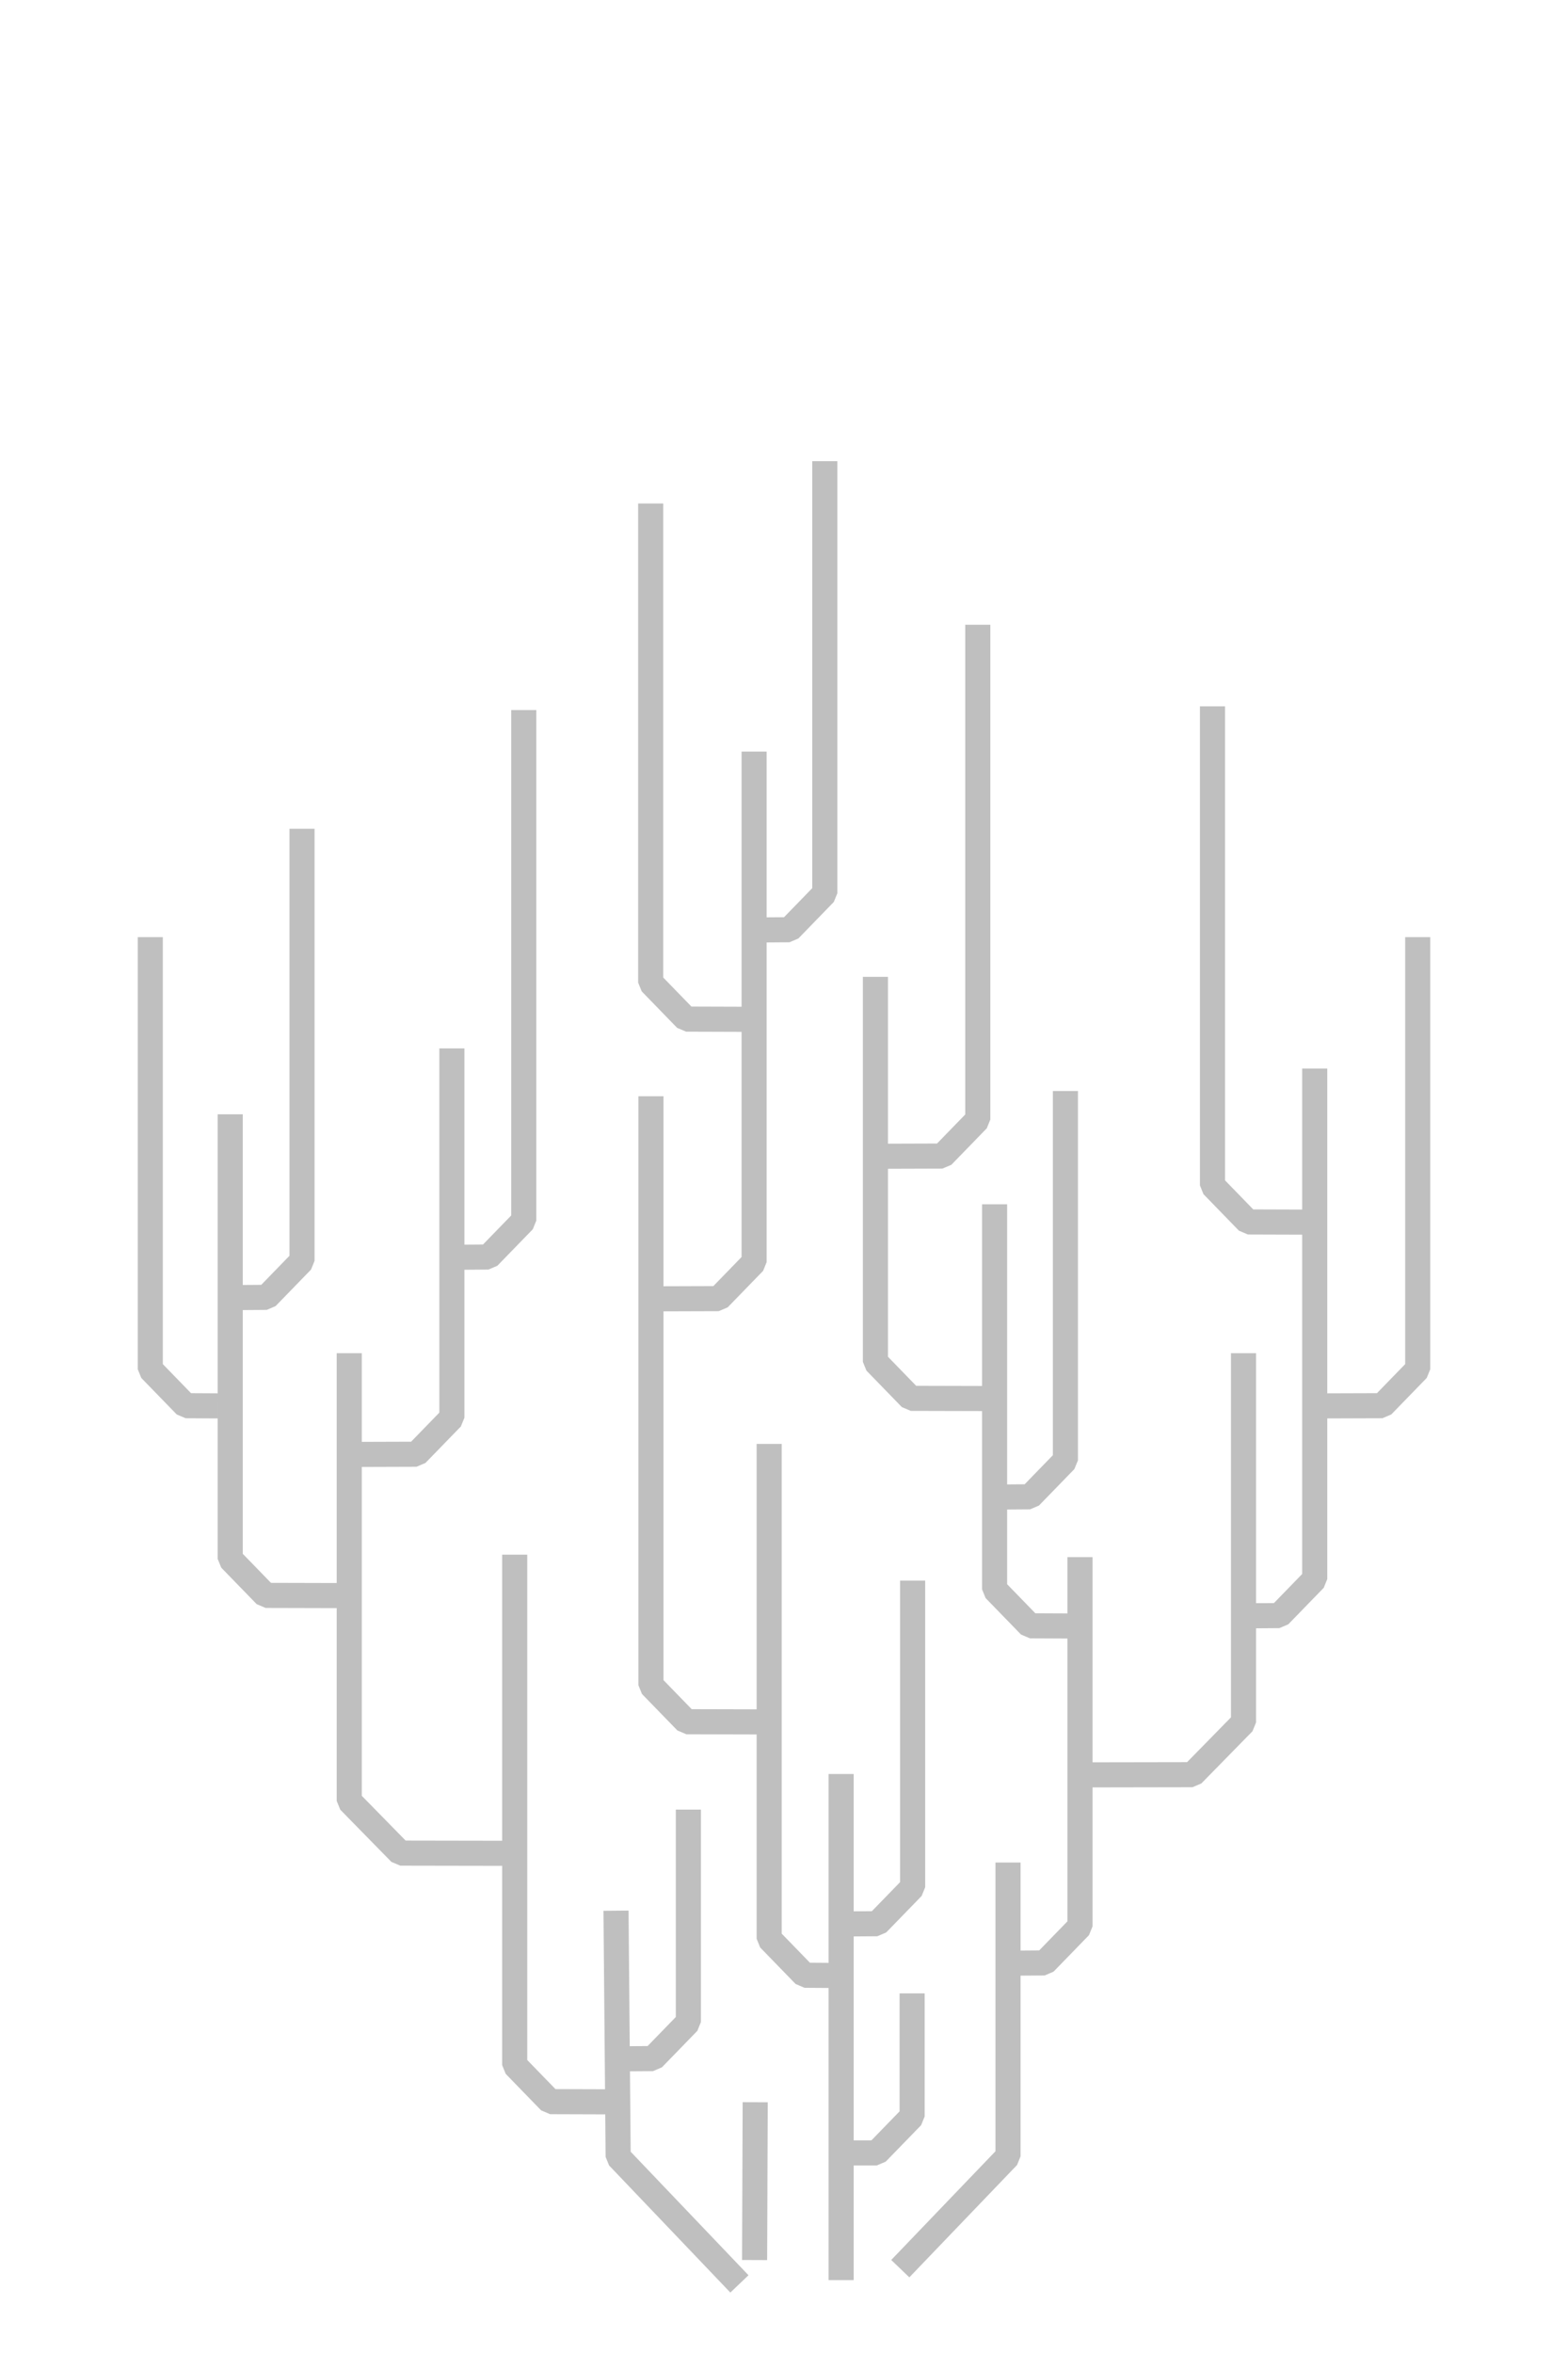 <?xml version="1.0" encoding="UTF-8" standalone="no"?>
<!-- Created with Inkscape (http://www.inkscape.org/) -->

<svg
   xmlns:dc="http://purl.org/dc/elements/1.1/"
   xmlns:cc="http://creativecommons.org/ns#"
   xmlns:rdf="http://www.w3.org/1999/02/22-rdf-syntax-ns#"
   xmlns:svg="http://www.w3.org/2000/svg"
   xmlns="http://www.w3.org/2000/svg"
   xmlns:sodipodi="http://sodipodi.sourceforge.net/DTD/sodipodi-0.dtd"
   xmlns:inkscape="http://www.inkscape.org/namespaces/inkscape"
   width="200"
   height="300"
   viewBox="0 0 200 300"
   id="svg4147"
   version="1.1"
   inkscape:version="0.91 r13725"
   sodipodi:docname="reto_.svg"
   inkscape:export-filename="/home/hsn6/defendo/Defendiloj/Reto/reto_4.png"
   inkscape:export-xdpi="90"
   inkscape:export-ydpi="90">
  <defs
     id="defs4149">
    <inkscape:path-effect
       effect="skeletal"
       id="path-effect4165"
       is_visible="true"
       pattern="m 0,-142.638 c 0,-2.76 2.24,-5 5,-5 2.76,0 5,2.24 5,5 0,2.76 -2.24,5 -5,5 -2.76,0 -5,-2.24 -5,-5 z"
       copytype="single_stretched"
       prop_scale="1"
       scale_y_rel="false"
       spacing="0"
       normal_offset="0"
       tang_offset="0"
       prop_units="false"
       vertical_pattern="false"
       fuse_tolerance="0" />
    <inkscape:path-effect
       effect="powerstroke"
       id="path-effect4161"
       is_visible="true"
       offset_points="0,0.5"
       sort_points="true"
       interpolator_type="Linear"
       interpolator_beta="0.2"
       start_linecap_type="zerowidth"
       linejoin_type="round"
       miter_limit="4"
       end_linecap_type="zerowidth"
       cusp_linecap_type="round" />
    <inkscape:path-effect
       effect="spiro"
       id="path-effect4159"
       is_visible="true" />
    <inkscape:path-effect
       effect="spiro"
       id="path-effect4155"
       is_visible="true" />
  </defs>
  <sodipodi:namedview
     id="base"
     pagecolor="#ffffff"
     bordercolor="#666666"
     borderopacity="1.0"
     inkscape:pageopacity="0.0"
     inkscape:pageshadow="2"
     inkscape:zoom="1.4"
     inkscape:cx="40.221104"
     inkscape:cy="120.08659"
     inkscape:document-units="px"
     inkscape:current-layer="layer5"
     showgrid="false"
     units="px"
     inkscape:window-width="1024"
     inkscape:window-height="744"
     inkscape:window-x="0"
     inkscape:window-y="24"
     inkscape:window-maximized="1" />
  <g
     inkscape:label="Tavolo 0"
     inkscape:groupmode="layer"
     id="layer1"
     transform="translate(0,-752.362)"
     style="display:inline">
    <path
       style="opacity:1;fill:none;fill-rule:evenodd;stroke:#bfbfbf;stroke-width:3.2;stroke-linecap:butt;stroke-linejoin:bevel;stroke-miterlimit:4;stroke-dasharray:none;stroke-opacity:1"
       d="m 128.573,989.827 0,37.457 -13.741,14.326"
       id="path5145"
       inkscape:connector-curvature="0"
       sodipodi:nodetypes="ccc" />
    <path
       style="opacity:1;fill:none;fill-rule:evenodd;stroke:#bfbfbf;stroke-width:3.2;stroke-linecap:butt;stroke-linejoin:bevel;stroke-miterlimit:4;stroke-dasharray:none;stroke-opacity:1"
       d="m 107.288,978.542 0,64.522"
       id="path5147"
       inkscape:connector-curvature="0"
       sodipodi:nodetypes="cc" />
    <path
       style="opacity:1;fill:none;fill-rule:evenodd;stroke:#bfbfbf;stroke-width:3.2;stroke-linecap:butt;stroke-linejoin:bevel;stroke-miterlimit:4;stroke-dasharray:none;stroke-opacity:1"
       d="m 78.573,995.97 0.275,31.377 15.466,16.205"
       id="path5149"
       inkscape:connector-curvature="0"
       sodipodi:nodetypes="ccc" />
    <path
       style="opacity:1;fill:none;fill-rule:evenodd;stroke:#bfbfbf;stroke-width:3.2;stroke-linecap:butt;stroke-linejoin:bevel;stroke-miterlimit:4;stroke-dasharray:none;stroke-opacity:1"
       d="m 80.143,1014.847 3.139,-0.023 4.52,-4.654 0,-27.086"
       id="path5151"
       inkscape:connector-curvature="0"
       sodipodi:nodetypes="cccc" />
    <path
       sodipodi:nodetypes="cccc"
       inkscape:connector-curvature="0"
       id="path5174"
       d="m 108.672,1026.853 3.152,0 4.52,-4.654 0,-15.686"
       style="opacity:1;fill:none;fill-rule:evenodd;stroke:#bfbfbf;stroke-width:3.2;stroke-linecap:butt;stroke-linejoin:bevel;stroke-miterlimit:4;stroke-dasharray:none;stroke-opacity:1" />
    <path
       style="opacity:1;fill:none;fill-rule:evenodd;stroke:#bfbfbf;stroke-width:3.2;stroke-linecap:butt;stroke-linejoin:miter;stroke-miterlimit:4;stroke-dasharray:none;stroke-opacity:1"
       d="m 96.326,1020.39 -0.076,20.12"
       id="path5303"
       inkscape:connector-curvature="0"
       sodipodi:nodetypes="cc" />
  </g>
  <g
     inkscape:groupmode="layer"
     id="layer2"
     inkscape:label="Tavolo 1"
     style="display:inline"
     transform="translate(0,-900)">
    <path
       style="opacity:1;fill:none;fill-rule:evenodd;stroke:#bfbfbf;stroke-width:3.2;stroke-linecap:butt;stroke-linejoin:bevel;stroke-miterlimit:4;stroke-dasharray:none;stroke-opacity:1"
       d="m 77.311,1167.975 -7.139,-0.023 -4.52,-4.654 0,-65.086"
       id="path5151-3"
       inkscape:connector-curvature="0"
       sodipodi:nodetypes="cccc" />
    <path
       style="opacity:1;fill:none;fill-rule:evenodd;stroke:#bfbfbf;stroke-width:3.2;stroke-linecap:butt;stroke-linejoin:bevel;stroke-miterlimit:4;stroke-dasharray:none;stroke-opacity:1"
       d="m 108.75,1145.29 3.139,-0.023 4.52,-4.654 0,-39.086"
       id="path5151-6"
       inkscape:connector-curvature="0"
       sodipodi:nodetypes="cccc" />
    <path
       style="opacity:1;fill:none;fill-rule:evenodd;stroke:#bfbfbf;stroke-width:3.2;stroke-linecap:butt;stroke-linejoin:bevel;stroke-miterlimit:4;stroke-dasharray:none;stroke-opacity:1"
       d="m 105.768,1151.861 -3.139,-0.023 -4.52,-4.654 0,-63.086"
       id="path5151-7"
       inkscape:connector-curvature="0"
       sodipodi:nodetypes="cccc" />
    <path
       style="opacity:1;fill:none;fill-rule:evenodd;stroke:#bfbfbf;stroke-width:3.2;stroke-linecap:butt;stroke-linejoin:bevel;stroke-miterlimit:4;stroke-dasharray:none;stroke-opacity:1"
       d="m 130.093,1150.29 3.139,-0.023 4.52,-4.654 0,-47.086"
       id="path5151-5"
       inkscape:connector-curvature="0"
       sodipodi:nodetypes="cccc" />
  </g>
  <g
     inkscape:groupmode="layer"
     id="layer4"
     inkscape:label="Tavolo 2"
     style="display:inline"
     transform="translate(0,-2700)">
    <path
       sodipodi:nodetypes="cccc"
       inkscape:connector-curvature="0"
       id="path4309"
       d="m 136.319,2907.308 -4.939,-0.023 -4.52,-4.654 0,-49.086"
       style="display:inline;opacity:1;fill:none;fill-rule:evenodd;stroke:#bfbfbf;stroke-width:3.2;stroke-linecap:butt;stroke-linejoin:bevel;stroke-miterlimit:4;stroke-dasharray:none;stroke-opacity:1" />
    <path
       sodipodi:nodetypes="cccc"
       inkscape:connector-curvature="0"
       id="path4311"
       d="m 138.95,2926.29 13.139,-0.023 6.52,-6.654 0,-47.086"
       style="display:inline;opacity:1;fill:none;fill-rule:evenodd;stroke:#bfbfbf;stroke-width:3.2;stroke-linecap:butt;stroke-linejoin:bevel;stroke-miterlimit:4;stroke-dasharray:none;stroke-opacity:1" />
    <path
       style="display:inline;opacity:1;fill:none;fill-rule:evenodd;stroke:#bfbfbf;stroke-width:3.2;stroke-linecap:butt;stroke-linejoin:bevel;stroke-miterlimit:4;stroke-dasharray:none;stroke-opacity:1"
       d="m 64.206,2936.29 -13.139,-0.023 -6.52,-6.654 0,-57.086"
       id="path4333"
       inkscape:connector-curvature="0"
       sodipodi:nodetypes="cccc" />
    <path
       sodipodi:nodetypes="cccc"
       inkscape:connector-curvature="0"
       id="path4335"
       d="m 96.687,2919.536 -9.139,-0.023 -4.52,-4.654 0,-75.086"
       style="display:inline;opacity:1;fill:none;fill-rule:evenodd;stroke:#bfbfbf;stroke-width:3.2;stroke-linecap:butt;stroke-linejoin:bevel;stroke-miterlimit:4;stroke-dasharray:none;stroke-opacity:1" />
  </g>
  <g
     inkscape:groupmode="layer"
     id="layer5"
     inkscape:label="Tavolo 3"
     style="display:inline"
     transform="translate(0,-2700)">
    <path
       sodipodi:nodetypes="cccc"
       inkscape:connector-curvature="0"
       id="path4353"
       d="m 160.035,2906.004 3.139,-0.023 4.52,-4.654 0,-65.086"
       style="display:inline;opacity:1;fill:none;fill-rule:evenodd;stroke:#bfbfbf;stroke-width:3.2;stroke-linecap:butt;stroke-linejoin:bevel;stroke-miterlimit:4;stroke-dasharray:none;stroke-opacity:1" />
    <path
       style="display:inline;opacity:1;fill:none;fill-rule:evenodd;stroke:#bfbfbf;stroke-width:3.2;stroke-linecap:butt;stroke-linejoin:bevel;stroke-miterlimit:4;stroke-dasharray:none;stroke-opacity:1"
       d="m 43.025,2903.432 -9.139,-0.023 -4.52,-4.654 0,-56.686"
       id="path4379"
       inkscape:connector-curvature="0"
       sodipodi:nodetypes="cccc" />
    <path
       sodipodi:nodetypes="cccc"
       inkscape:connector-curvature="0"
       id="path4381"
       d="m 45.978,2885.432 7.139,-0.023 4.52,-4.654 0,-47.086"
       style="display:inline;opacity:1;fill:none;fill-rule:evenodd;stroke:#bfbfbf;stroke-width:3.2;stroke-linecap:butt;stroke-linejoin:bevel;stroke-miterlimit:4;stroke-dasharray:none;stroke-opacity:1" />
    <path
       style="display:inline;opacity:1;fill:none;fill-rule:evenodd;stroke:#bfbfbf;stroke-width:3.2;stroke-linecap:butt;stroke-linejoin:bevel;stroke-miterlimit:4;stroke-dasharray:none;stroke-opacity:1"
       d="m 84.528,2865.593 7.139,-0.023 4.52,-4.654 0,-65.086"
       id="path4383"
       inkscape:connector-curvature="0"
       sodipodi:nodetypes="cccc" />
    <path
       style="display:inline;opacity:1;fill:none;fill-rule:evenodd;stroke:#bfbfbf;stroke-width:3.2;stroke-linecap:butt;stroke-linejoin:bevel;stroke-miterlimit:4;stroke-dasharray:none;stroke-opacity:1"
       d="m 125.319,2878.308 -9.139,-0.023 -4.52,-4.654 0,-49.086"
       id="path4385"
       inkscape:connector-curvature="0"
       sodipodi:nodetypes="cccc" />
    <path
       style="display:inline;opacity:1;fill:none;fill-rule:evenodd;stroke:#bfbfbf;stroke-width:3.2;stroke-linecap:butt;stroke-linejoin:bevel;stroke-miterlimit:4;stroke-dasharray:none;stroke-opacity:1"
       d="m 128.235,2890.861 3.139,-0.023 4.52,-4.654 0,-47.086"
       id="path4402"
       inkscape:connector-curvature="0"
       sodipodi:nodetypes="cccc" />
  </g>
  <g
     inkscape:groupmode="layer"
     id="layer6"
     inkscape:label="Tavolo 4"
     style="display:inline"
     transform="translate(0,-2700)">
    <path
       sodipodi:nodetypes="cccc"
       inkscape:connector-curvature="0"
       id="path4381-3"
       d="m 166.313,2855.817 -7.139,-0.023 -4.52,-4.654 0,-61.086"
       style="display:inline;opacity:1;fill:none;fill-rule:evenodd;stroke:#bfbfbf;stroke-width:3.2;stroke-linecap:butt;stroke-linejoin:bevel;stroke-miterlimit:4;stroke-dasharray:none;stroke-opacity:1" />
    <path
       style="display:inline;opacity:1;fill:none;fill-rule:evenodd;stroke:#bfbfbf;stroke-width:3.2;stroke-linecap:butt;stroke-linejoin:bevel;stroke-miterlimit:4;stroke-dasharray:none;stroke-opacity:1"
       d="m 59.15,2860.29 3.139,-0.023 4.52,-4.654 0,-65.086"
       id="path4420"
       inkscape:connector-curvature="0"
       sodipodi:nodetypes="cccc" />
    <path
       sodipodi:nodetypes="cccc"
       inkscape:connector-curvature="0"
       id="path4437"
       d="m 30.864,2865.432 3.139,-0.023 4.52,-4.654 0,-55.086"
       style="display:inline;opacity:1;fill:none;fill-rule:evenodd;stroke:#bfbfbf;stroke-width:3.2;stroke-linecap:butt;stroke-linejoin:bevel;stroke-miterlimit:4;stroke-dasharray:none;stroke-opacity:1" />
    <path
       style="display:inline;opacity:1;fill:none;fill-rule:evenodd;stroke:#bfbfbf;stroke-width:3.2;stroke-linecap:butt;stroke-linejoin:bevel;stroke-miterlimit:4;stroke-dasharray:none;stroke-opacity:1"
       d="m 113.059,2847.417 7.139,-0.023 4.52,-4.654 0,-63.086"
       id="path4439"
       inkscape:connector-curvature="0"
       sodipodi:nodetypes="cccc" />
    <path
       style="display:inline;opacity:1;fill:none;fill-rule:evenodd;stroke:#bfbfbf;stroke-width:3.2;stroke-linecap:butt;stroke-linejoin:bevel;stroke-miterlimit:4;stroke-dasharray:none;stroke-opacity:1"
       d="m 169.173,2879.246 7.139,-0.023 4.52,-4.654 0,-55.086"
       id="path4441"
       inkscape:connector-curvature="0"
       sodipodi:nodetypes="cccc" />
    <path
       sodipodi:nodetypes="cccc"
       inkscape:connector-curvature="0"
       id="path4443"
       d="m 27.827,2879.246 -4.139,-0.023 -4.52,-4.654 0,-55.086"
       style="display:inline;opacity:1;fill:none;fill-rule:evenodd;stroke:#bfbfbf;stroke-width:3.2;stroke-linecap:butt;stroke-linejoin:bevel;stroke-miterlimit:4;stroke-dasharray:none;stroke-opacity:1" />
    <path
       style="display:inline;opacity:1;fill:none;fill-rule:evenodd;stroke:#bfbfbf;stroke-width:3.2;stroke-linecap:butt;stroke-linejoin:bevel;stroke-miterlimit:4;stroke-dasharray:none;stroke-opacity:1"
       d="m 97.546,2818.561 3.139,-0.023 4.52,-4.654 0,-55.086"
       id="path4445"
       inkscape:connector-curvature="0"
       sodipodi:nodetypes="cccc" />
    <path
       style="display:inline;opacity:1;fill:none;fill-rule:evenodd;stroke:#bfbfbf;stroke-width:3.2;stroke-linecap:butt;stroke-linejoin:bevel;stroke-miterlimit:4;stroke-dasharray:none;stroke-opacity:1"
       d="m 94.655,2829.957 -7.139,-0.023 -4.52,-4.654 0,-61.086"
       id="path4447"
       inkscape:connector-curvature="0"
       sodipodi:nodetypes="cccc" />
  </g>
</svg>
